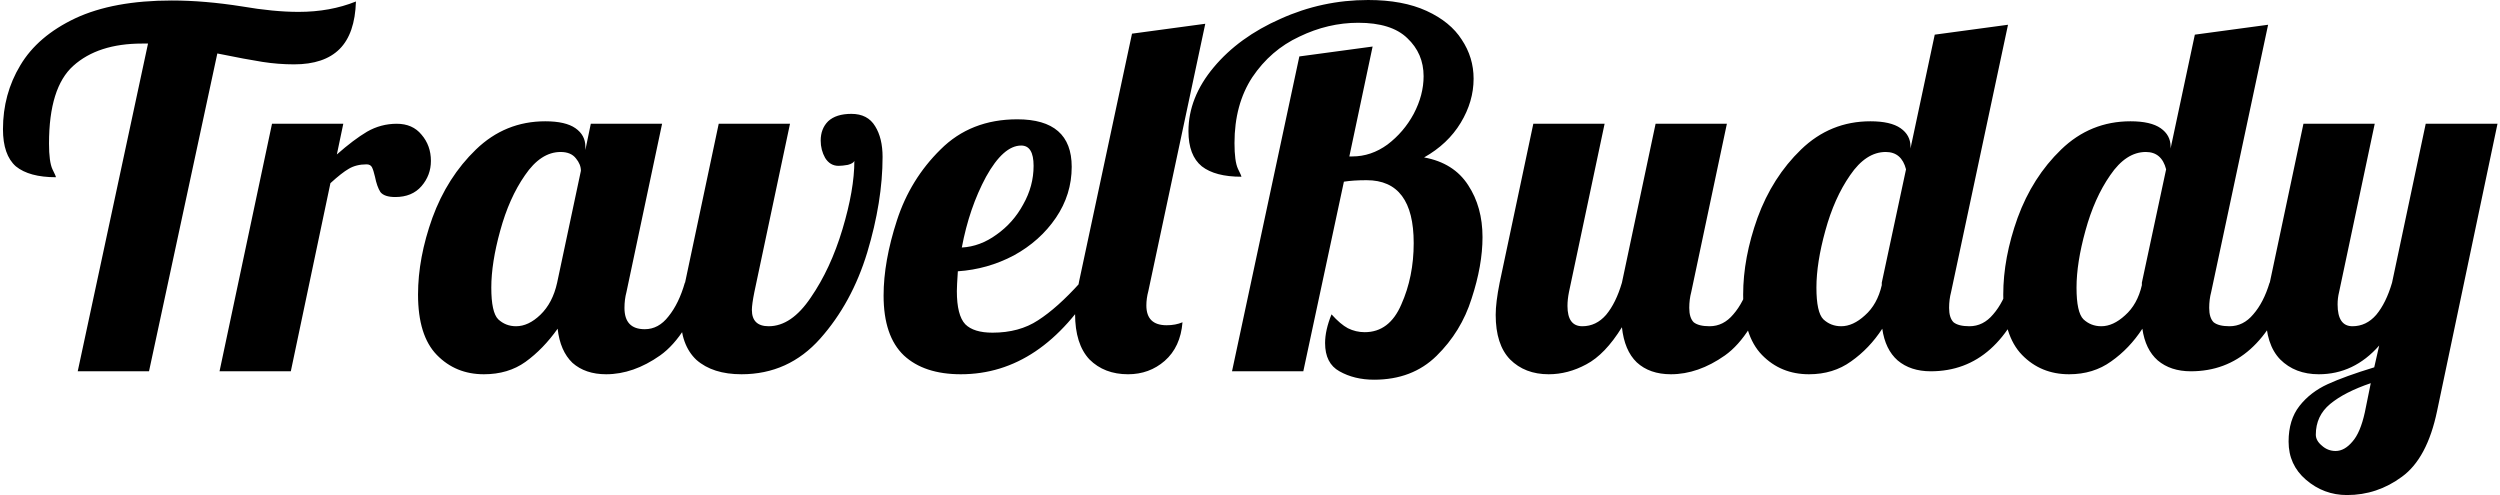 <svg width="202" height="40" viewBox="0 0 202 40" fill="none" xmlns="http://www.w3.org/2000/svg">
<path d="M11.96 3.52H11.48C9.107 3.52 7.253 4.12 5.92 5.32C4.613 6.493 3.96 8.587 3.96 11.6C3.96 12.587 4.053 13.28 4.24 13.68C4.427 14.053 4.52 14.267 4.52 14.32C3.08 14.32 2 14.027 1.28 13.44C0.587 12.827 0.24 11.827 0.24 10.44C0.24 8.547 0.707 6.827 1.64 5.28C2.573 3.707 4.053 2.44 6.08 1.48C8.133 0.52 10.733 0.04 13.88 0.04C15.64 0.04 17.533 0.2 19.56 0.52C21.267 0.813 22.787 0.96 24.12 0.96C25.827 0.96 27.373 0.68 28.76 0.12C28.707 1.853 28.267 3.133 27.44 3.96C26.613 4.787 25.387 5.2 23.76 5.2C22.907 5.2 22.053 5.133 21.2 5C20.347 4.867 19.133 4.64 17.56 4.32L12.04 30H6.28L11.96 3.52ZM21.978 10H27.738L27.218 12.48C28.125 11.68 28.938 11.067 29.658 10.64C30.404 10.213 31.204 10 32.058 10C32.911 10 33.578 10.293 34.058 10.88C34.565 11.467 34.818 12.173 34.818 13C34.818 13.773 34.565 14.453 34.058 15.04C33.551 15.627 32.844 15.92 31.938 15.92C31.351 15.92 30.951 15.787 30.738 15.52C30.551 15.227 30.404 14.813 30.298 14.28C30.218 13.933 30.138 13.68 30.058 13.52C29.978 13.36 29.831 13.28 29.618 13.28C29.058 13.28 28.578 13.4 28.178 13.64C27.805 13.853 27.311 14.24 26.698 14.8L23.498 30H17.738L21.978 10ZM39.097 30.24C37.577 30.24 36.31 29.72 35.297 28.68C34.283 27.64 33.777 26.013 33.777 23.8C33.777 21.827 34.163 19.76 34.937 17.6C35.737 15.413 36.91 13.573 38.457 12.08C40.03 10.56 41.897 9.8 44.057 9.8C45.15 9.8 45.964 9.987 46.497 10.36C47.03 10.733 47.297 11.227 47.297 11.84V12.12L47.737 10H53.497L50.617 23.6C50.51 24 50.457 24.427 50.457 24.88C50.457 26.027 51.004 26.6 52.097 26.6C52.843 26.6 53.483 26.253 54.017 25.56C54.577 24.867 55.017 23.96 55.337 22.84H57.017C56.03 25.72 54.803 27.68 53.337 28.72C51.897 29.733 50.444 30.24 48.977 30.24C47.857 30.24 46.95 29.933 46.257 29.32C45.59 28.68 45.19 27.76 45.057 26.56C44.283 27.653 43.417 28.547 42.457 29.24C41.523 29.907 40.404 30.24 39.097 30.24ZM41.697 26.36C42.364 26.36 43.017 26.053 43.657 25.44C44.324 24.8 44.777 23.933 45.017 22.84L46.937 13.8C46.937 13.453 46.803 13.12 46.537 12.8C46.27 12.453 45.857 12.28 45.297 12.28C44.23 12.28 43.27 12.907 42.417 14.16C41.563 15.387 40.897 16.88 40.417 18.64C39.937 20.373 39.697 21.907 39.697 23.24C39.697 24.573 39.883 25.427 40.257 25.8C40.657 26.173 41.137 26.36 41.697 26.36ZM59.912 30.24C58.365 30.24 57.152 29.853 56.272 29.08C55.418 28.28 54.992 27.093 54.992 25.52C54.992 24.88 55.058 24.24 55.192 23.6L58.072 10H63.832L60.952 23.6C60.818 24.267 60.752 24.747 60.752 25.04C60.752 25.92 61.205 26.36 62.112 26.36C63.338 26.36 64.472 25.587 65.512 24.04C66.578 22.493 67.432 20.653 68.072 18.52C68.712 16.387 69.032 14.547 69.032 13C68.978 13.133 68.805 13.24 68.512 13.32C68.218 13.373 67.965 13.4 67.752 13.4C67.298 13.4 66.938 13.187 66.672 12.76C66.432 12.333 66.312 11.867 66.312 11.36C66.312 10.72 66.512 10.2 66.912 9.8C67.338 9.4 67.965 9.2 68.792 9.2C69.672 9.2 70.312 9.533 70.712 10.2C71.112 10.84 71.312 11.667 71.312 12.68C71.312 15.08 70.898 17.653 70.072 20.4C69.245 23.12 67.978 25.44 66.272 27.36C64.565 29.28 62.445 30.24 59.912 30.24ZM77.634 30.24C75.661 30.24 74.127 29.733 73.034 28.72C71.941 27.68 71.394 26.067 71.394 23.88C71.394 22.04 71.754 20.013 72.474 17.8C73.194 15.587 74.367 13.68 75.994 12.08C77.621 10.453 79.687 9.64 82.194 9.64C85.127 9.64 86.594 10.92 86.594 13.48C86.594 14.973 86.167 16.347 85.314 17.6C84.461 18.853 83.327 19.867 81.914 20.64C80.501 21.387 78.994 21.813 77.394 21.92C77.341 22.72 77.314 23.253 77.314 23.52C77.314 24.827 77.541 25.72 77.994 26.2C78.447 26.653 79.181 26.88 80.194 26.88C81.634 26.88 82.861 26.547 83.874 25.88C84.914 25.213 86.047 24.2 87.274 22.84H88.634C85.674 27.773 82.007 30.24 77.634 30.24ZM77.714 20C78.701 19.947 79.634 19.6 80.514 18.96C81.421 18.32 82.141 17.507 82.674 16.52C83.234 15.533 83.514 14.493 83.514 13.4C83.514 12.307 83.181 11.76 82.514 11.76C81.554 11.76 80.607 12.6 79.674 14.28C78.767 15.96 78.114 17.867 77.714 20ZM91.146 30.24C89.866 30.24 88.826 29.84 88.026 29.04C87.252 28.213 86.866 26.987 86.866 25.36C86.866 24.693 86.972 23.827 87.186 22.76L91.466 2.72L97.386 1.92L92.786 23.52C92.679 23.92 92.626 24.307 92.626 24.68C92.626 25.747 93.172 26.28 94.266 26.28C94.746 26.28 95.172 26.2 95.546 26.04C95.439 27.373 94.959 28.413 94.106 29.16C93.279 29.88 92.292 30.24 91.146 30.24ZM111.027 30.68C109.96 30.68 109.027 30.453 108.227 30C107.454 29.573 107.067 28.813 107.067 27.72C107.067 27.027 107.24 26.253 107.587 25.4C108.067 25.933 108.507 26.307 108.907 26.52C109.334 26.733 109.787 26.84 110.267 26.84C111.6 26.84 112.587 26.093 113.227 24.6C113.894 23.107 114.227 21.453 114.227 19.64C114.227 16.253 112.96 14.56 110.427 14.56C109.707 14.56 109.094 14.6 108.587 14.68L105.307 30H99.547L104.987 4.56L110.907 3.76L109.027 12.64H109.267C110.28 12.64 111.227 12.32 112.107 11.68C112.987 11.013 113.694 10.187 114.227 9.2C114.76 8.187 115.027 7.173 115.027 6.16C115.027 4.933 114.587 3.907 113.707 3.08C112.854 2.253 111.534 1.84 109.747 1.84C108.12 1.84 106.534 2.213 104.987 2.96C103.44 3.68 102.174 4.773 101.187 6.24C100.227 7.707 99.747 9.48 99.747 11.56C99.747 12.547 99.84 13.24 100.027 13.64C100.214 14.013 100.307 14.227 100.307 14.28C98.894 14.28 97.827 14 97.107 13.44C96.387 12.853 96.027 11.907 96.027 10.6C96.027 8.787 96.707 7.067 98.067 5.44C99.427 3.813 101.227 2.507 103.467 1.52C105.707 0.507 108.067 -2.38419e-06 110.547 -2.38419e-06C112.414 -2.38419e-06 113.987 0.293 115.267 0.88C116.547 1.467 117.494 2.24 118.107 3.2C118.747 4.16 119.067 5.213 119.067 6.36C119.067 7.587 118.72 8.773 118.027 9.92C117.334 11.067 116.347 12 115.067 12.72C116.667 13.013 117.854 13.76 118.627 14.96C119.4 16.133 119.787 17.533 119.787 19.16C119.787 20.68 119.494 22.333 118.907 24.12C118.347 25.907 117.4 27.453 116.067 28.76C114.76 30.04 113.08 30.68 111.027 30.68ZM125.132 30.24C123.852 30.24 122.812 29.84 122.012 29.04C121.239 28.24 120.852 27.04 120.852 25.44C120.852 24.773 120.959 23.907 121.172 22.84L123.892 10H129.652L126.772 23.6C126.692 24 126.652 24.373 126.652 24.72C126.652 25.813 127.052 26.36 127.852 26.36C128.599 26.36 129.239 26.053 129.772 25.44C130.305 24.8 130.732 23.933 131.052 22.84L133.772 10H139.532L136.652 23.6C136.545 24 136.492 24.427 136.492 24.88C136.492 25.413 136.612 25.8 136.852 26.04C137.119 26.253 137.545 26.36 138.132 26.36C138.879 26.36 139.519 26.04 140.052 25.4C140.612 24.76 141.052 23.907 141.372 22.84H143.052C142.065 25.72 140.839 27.68 139.372 28.72C137.932 29.733 136.479 30.24 135.012 30.24C133.865 30.24 132.945 29.92 132.252 29.28C131.585 28.64 131.185 27.693 131.052 26.44C130.145 27.907 129.185 28.907 128.172 29.44C127.185 29.973 126.172 30.24 125.132 30.24ZM146.167 30.24C144.647 30.24 143.381 29.72 142.367 28.68C141.354 27.64 140.847 26.013 140.847 23.8C140.847 21.827 141.234 19.76 142.007 17.6C142.807 15.413 143.981 13.573 145.527 12.08C147.101 10.56 148.967 9.8 151.127 9.8C152.221 9.8 153.034 9.987 153.567 10.36C154.101 10.733 154.367 11.227 154.367 11.84V12L156.327 2.8L162.247 2L157.647 23.6C157.541 24 157.487 24.427 157.487 24.88C157.487 25.413 157.607 25.8 157.847 26.04C158.114 26.253 158.541 26.36 159.127 26.36C159.874 26.36 160.514 26.04 161.047 25.4C161.607 24.76 162.047 23.907 162.367 22.84H164.047C162.421 27.613 159.741 30 156.007 30C154.914 30 154.021 29.707 153.327 29.12C152.661 28.533 152.247 27.68 152.087 26.56C151.394 27.627 150.554 28.507 149.567 29.2C148.607 29.893 147.474 30.24 146.167 30.24ZM148.767 26.36C149.407 26.36 150.047 26.067 150.687 25.48C151.354 24.893 151.807 24.08 152.047 23.04V22.84L154.007 13.68C153.767 12.747 153.221 12.28 152.367 12.28C151.301 12.28 150.341 12.907 149.487 14.16C148.634 15.387 147.967 16.88 147.487 18.64C147.007 20.373 146.767 21.907 146.767 23.24C146.767 24.573 146.954 25.427 147.327 25.8C147.727 26.173 148.207 26.36 148.767 26.36ZM167.183 30.24C165.663 30.24 164.396 29.72 163.383 28.68C162.369 27.64 161.863 26.013 161.863 23.8C161.863 21.827 162.249 19.76 163.023 17.6C163.823 15.413 164.996 13.573 166.543 12.08C168.116 10.56 169.983 9.8 172.143 9.8C173.236 9.8 174.049 9.987 174.583 10.36C175.116 10.733 175.383 11.227 175.383 11.84V12L177.343 2.8L183.263 2L178.663 23.6C178.556 24 178.503 24.427 178.503 24.88C178.503 25.413 178.623 25.8 178.863 26.04C179.129 26.253 179.556 26.36 180.143 26.36C180.889 26.36 181.529 26.04 182.063 25.4C182.623 24.76 183.063 23.907 183.383 22.84H185.063C183.436 27.613 180.756 30 177.023 30C175.929 30 175.036 29.707 174.343 29.12C173.676 28.533 173.263 27.68 173.103 26.56C172.409 27.627 171.569 28.507 170.583 29.2C169.623 29.893 168.489 30.24 167.183 30.24ZM169.783 26.36C170.423 26.36 171.063 26.067 171.703 25.48C172.369 24.893 172.823 24.08 173.063 23.04V22.84L175.023 13.68C174.783 12.747 174.236 12.28 173.383 12.28C172.316 12.28 171.356 12.907 170.503 14.16C169.649 15.387 168.983 16.88 168.503 18.64C168.023 20.373 167.783 21.907 167.783 23.24C167.783 24.573 167.969 25.427 168.343 25.8C168.743 26.173 169.223 26.36 169.783 26.36ZM189.638 40C188.385 40 187.278 39.587 186.318 38.76C185.385 37.96 184.918 36.933 184.918 35.68C184.918 34.507 185.212 33.547 185.798 32.8C186.385 32.053 187.145 31.467 188.078 31.04C189.012 30.613 190.265 30.16 191.838 29.68L192.238 27.92C190.878 29.467 189.252 30.24 187.358 30.24C186.078 30.24 185.038 29.84 184.238 29.04C183.465 28.24 183.078 27.04 183.078 25.44C183.078 24.773 183.185 23.907 183.398 22.84L186.118 10H191.878L188.998 23.6C188.918 23.92 188.878 24.253 188.878 24.6C188.878 25.773 189.278 26.36 190.078 26.36C190.825 26.36 191.465 26.053 191.998 25.44C192.532 24.8 192.958 23.933 193.278 22.84L195.998 10H201.798L196.918 33.2C196.385 35.76 195.438 37.533 194.078 38.52C192.745 39.507 191.265 40 189.638 40ZM188.718 36.44C189.198 36.44 189.652 36.187 190.078 35.68C190.505 35.2 190.838 34.413 191.078 33.32L191.558 30.96C190.145 31.44 189.052 32 188.278 32.64C187.505 33.28 187.118 34.107 187.118 35.12C187.118 35.44 187.278 35.733 187.598 36C187.918 36.293 188.292 36.44 188.718 36.44Z" fill="black"/>
</svg>
